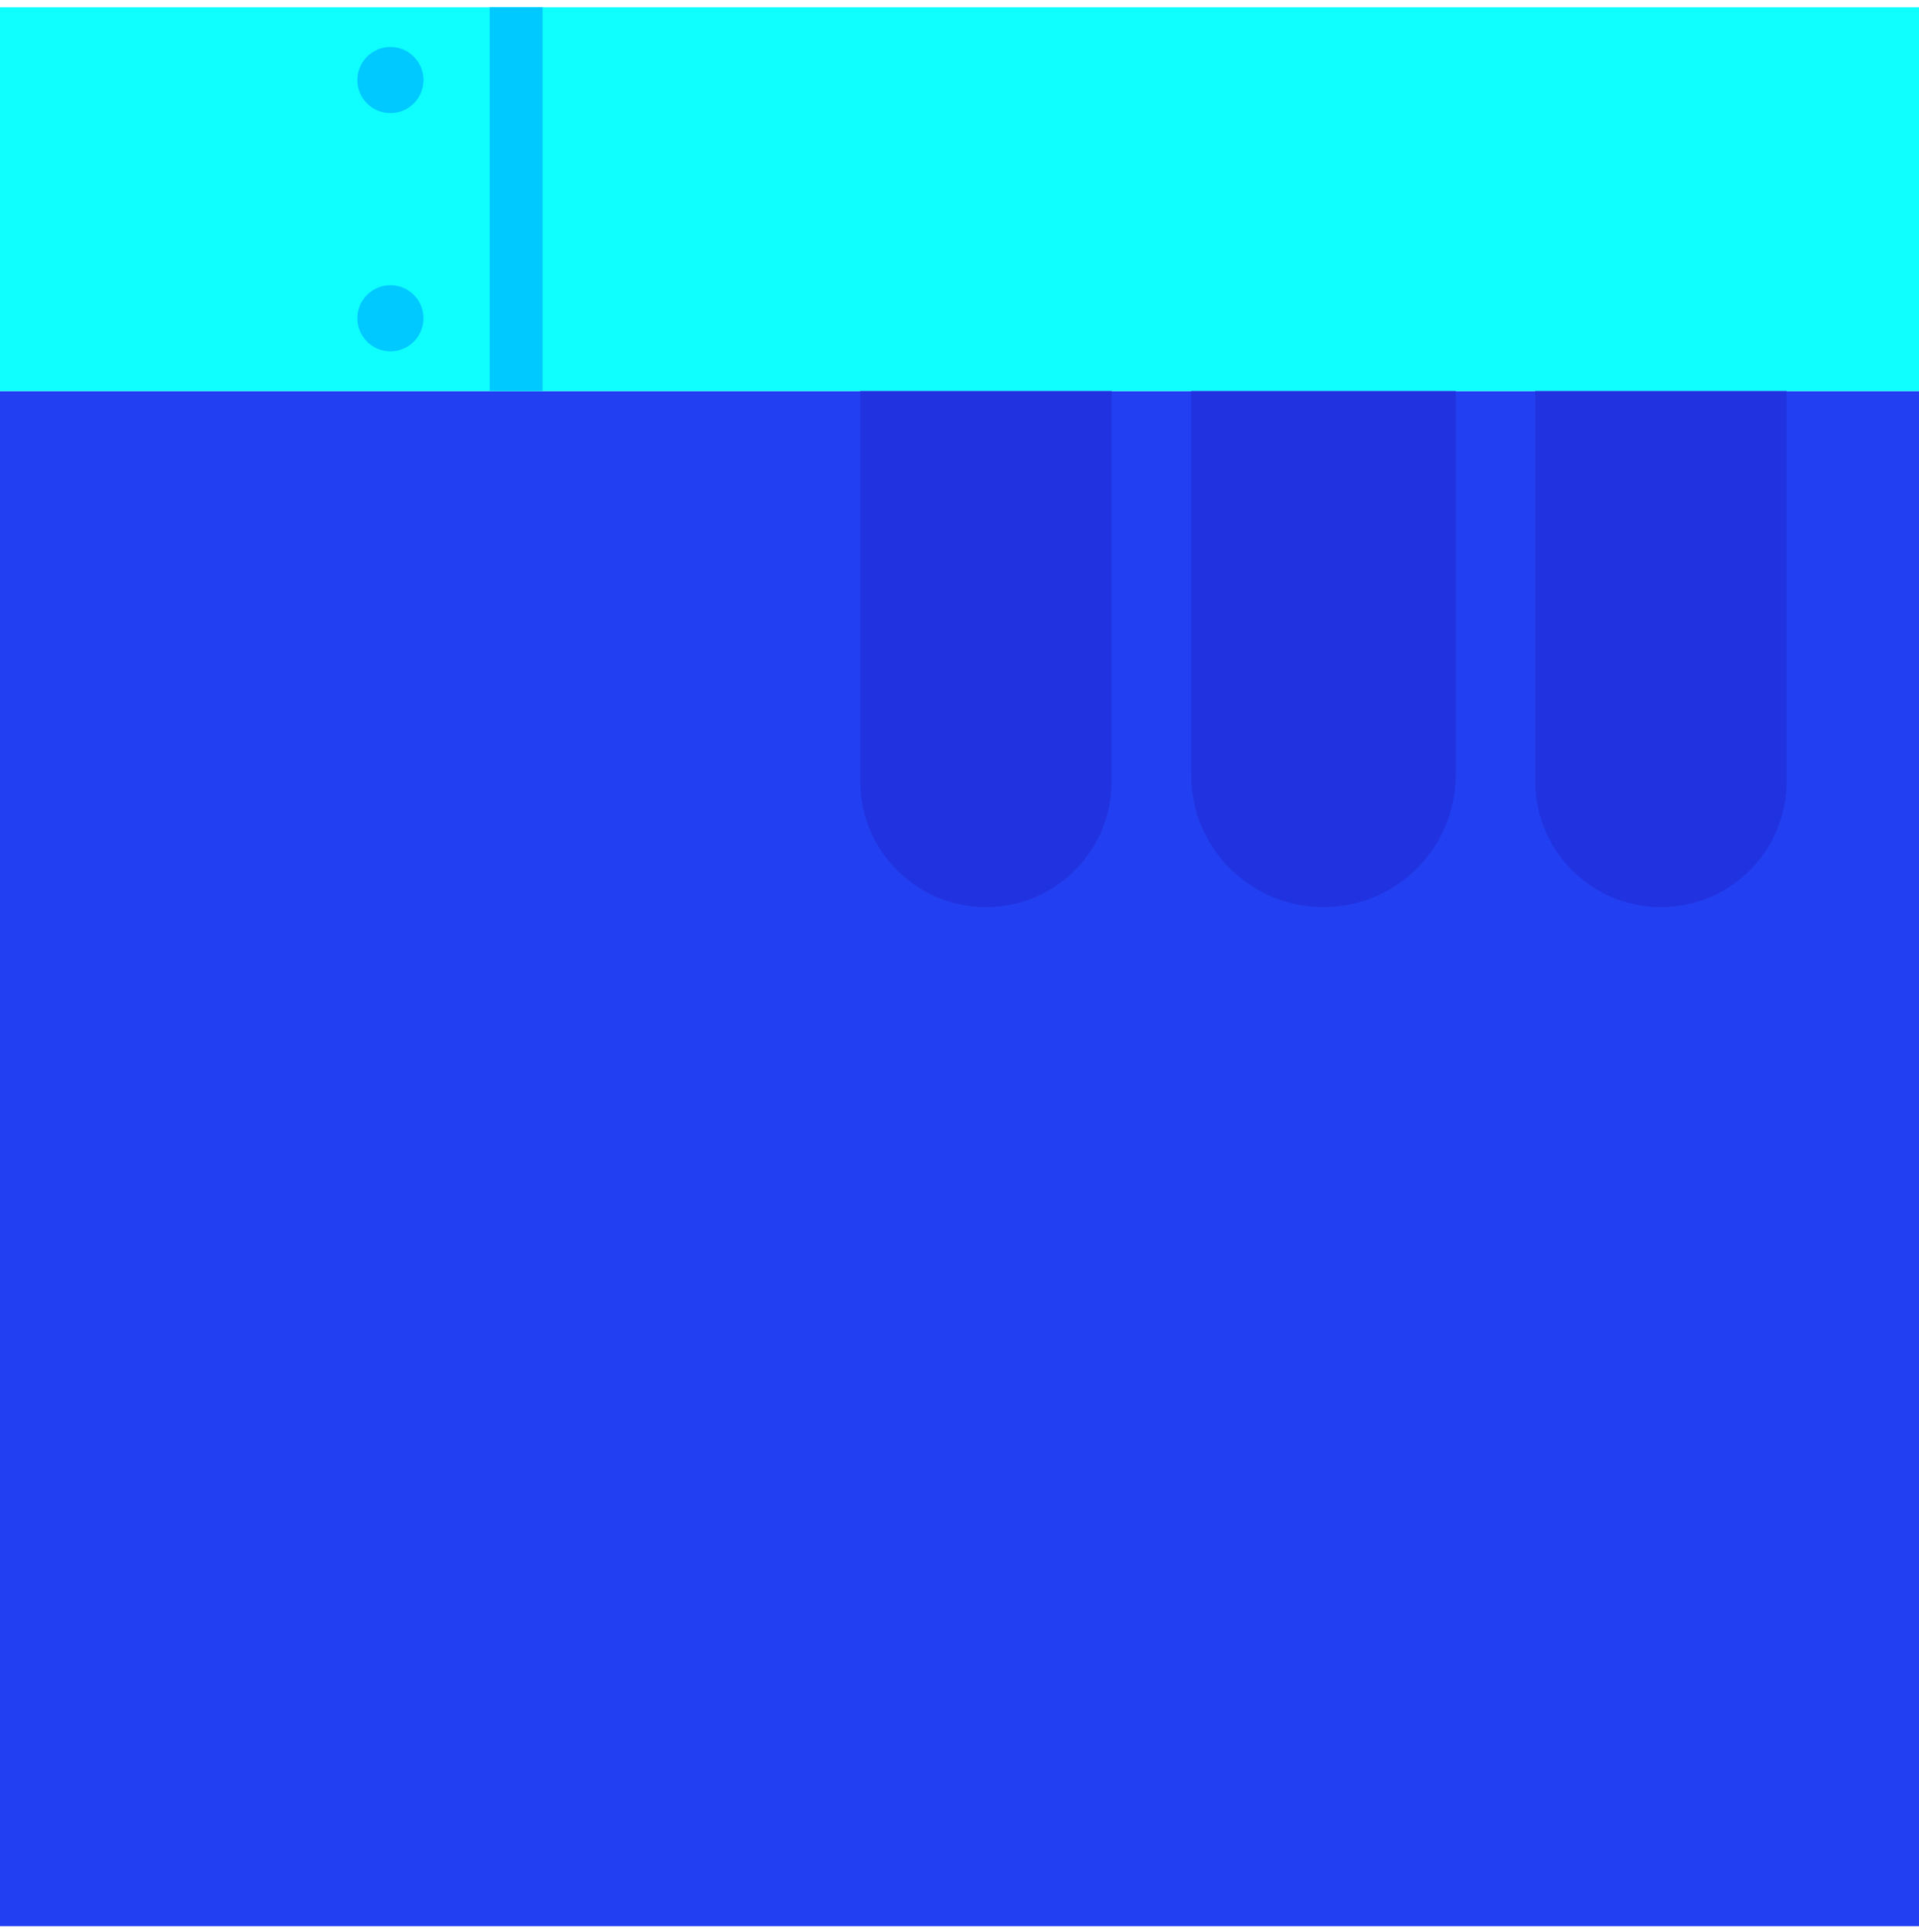 <svg width="145" height="146" viewBox="0 0 145 146" fill="none" xmlns="http://www.w3.org/2000/svg">
<path d="M0 29.549H145V145.549H0V29.549Z" fill="#2240F1"/>
<path d="M0 0.549H145V29.549H0V0.549Z" fill="#0FFFFF"/>
<path d="M39 29.549L39 0.549" stroke="#00C9FF" stroke-width="4"/>
<ellipse cx="2.5" cy="2.5" rx="2.5" ry="2.5" transform="matrix(1 8.74228e-08 8.74228e-08 -1 27 26.549)" fill="#00C9FF"/>
<ellipse cx="2.5" cy="2.5" rx="2.5" ry="2.5" transform="matrix(1 8.74228e-08 8.74228e-08 -1 27 8.549)" fill="#00C9FF"/>
<path d="M116 29.549H135V59.049C135 64.296 130.747 68.549 125.5 68.549V68.549C120.253 68.549 116 64.296 116 59.049V29.549Z" fill="#2133E1"/>
<path d="M90 29.549H110V58.549C110 64.072 105.523 68.549 100 68.549V68.549C94.477 68.549 90 64.072 90 58.549V29.549Z" fill="#2133E1"/>
<path d="M65 29.549H84V59.049C84 64.296 79.747 68.549 74.5 68.549V68.549C69.253 68.549 65 64.296 65 59.049V29.549Z" fill="#2133E1"/>
</svg>
